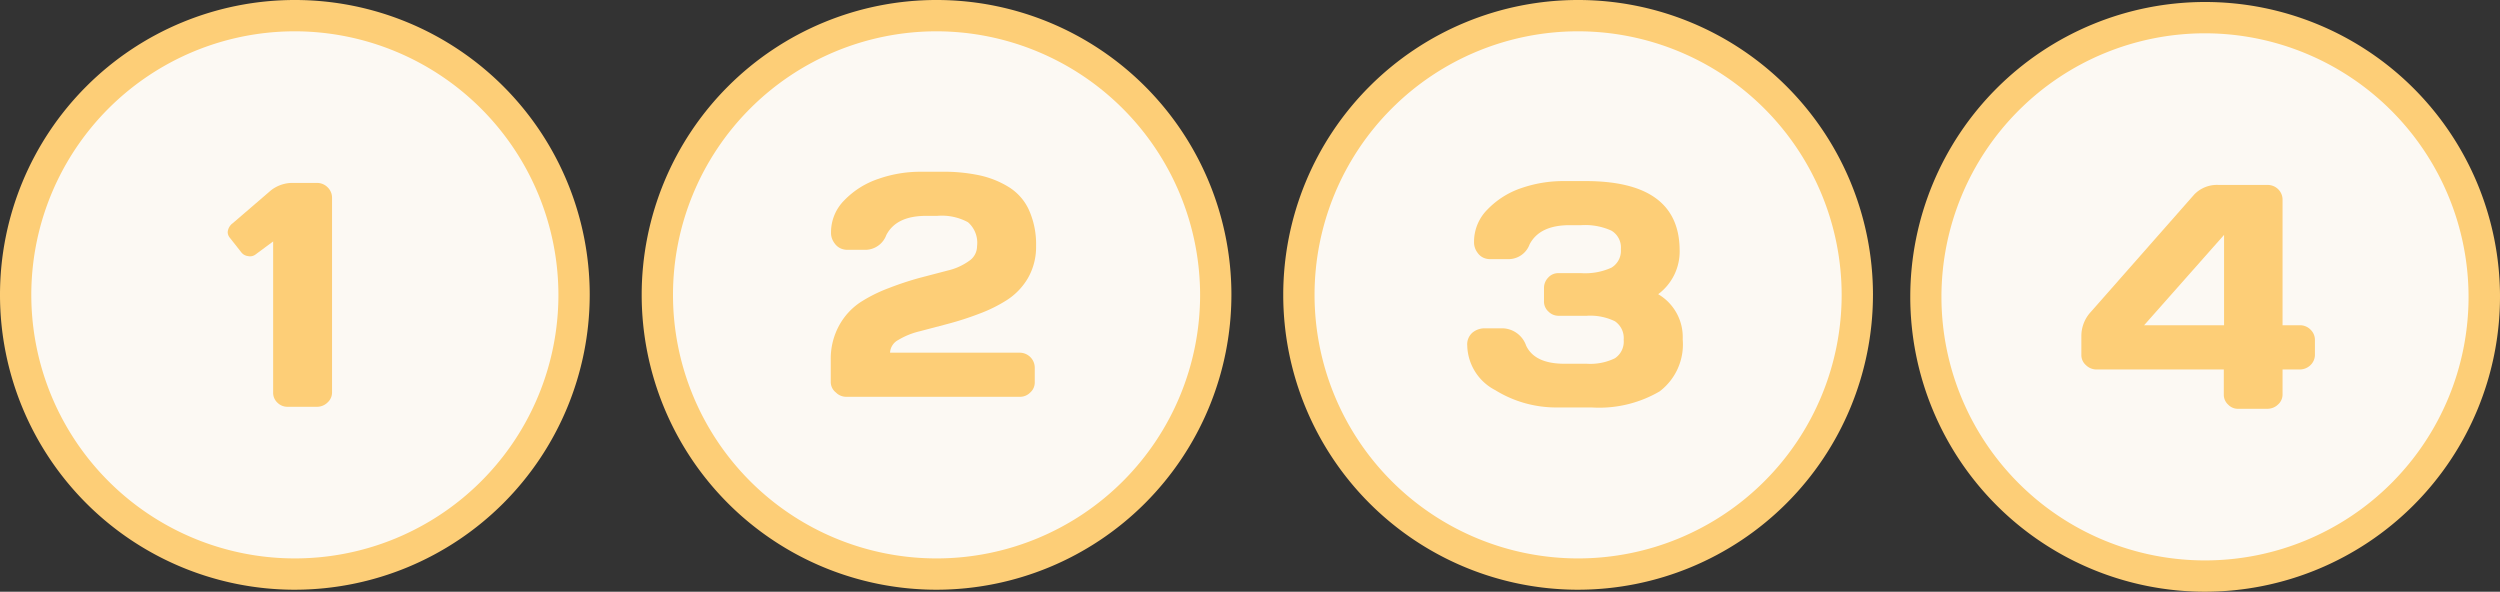 <svg xmlns="http://www.w3.org/2000/svg" width="187.63" height="44.41" viewBox="0 0 187.63 44.41">
  <rect x="0" y="0" width="187.63" height="44.41" fill="#333333" stroke="none"/>
  <defs>
    <style>
      .cls-1 {
        fill: #fcf9f3;
      }

      .cls-2 {
        fill: #fdce77;
      }
    </style>
  </defs>
  <title>numbers-sprite</title>
  <g id="Слой_2" data-name="Слой 2">
    <g>
      <circle class="cls-1" cx="22.13" cy="22.13" r="20.96"/>
      <path class="cls-2" d="M22.13,44.26A22.13,22.13,0,1,1,44.26,22.13,22.15,22.15,0,0,1,22.13,44.26Zm0-41.91A19.78,19.78,0,1,0,41.91,22.13,19.81,19.81,0,0,0,22.13,2.35Z"/>
    </g>
    <path class="cls-2" d="M17.23,17.82a.66.66,0,0,1-.14-.41.92.92,0,0,1,.38-.66l2.86-2.46a2.62,2.62,0,0,1,1.73-.56h1.72a1.1,1.1,0,0,1,.81.33,1.07,1.07,0,0,1,.33.78V29.43a1,1,0,0,1-.34.78,1.12,1.12,0,0,1-.8.32H21.6a1.06,1.06,0,0,1-.78-.31,1,1,0,0,1-.32-.76V18.12l-1.35,1a.68.68,0,0,1-.54.1.75.75,0,0,1-.49-.27Z"/>
  </g>
  <g id="Слой_3" data-name="Слой 3">
    <g>
      <circle class="cls-1" cx="70.28" cy="22.13" r="20.96"/>
      <path class="cls-2" d="M70.28,44.26A22.13,22.13,0,1,1,92.42,22.13,22.15,22.15,0,0,1,70.28,44.26Zm0-41.91A19.78,19.78,0,1,0,90.07,22.13,19.81,19.81,0,0,0,70.28,2.35Z"/>
    </g>
    <path class="cls-2" d="M62.35,28.68V27A5.18,5.18,0,0,1,63,24.39a4.92,4.92,0,0,1,1.58-1.71,11.14,11.14,0,0,1,2.13-1.06A23.59,23.59,0,0,1,69,20.86l2.14-.56a4.45,4.45,0,0,0,1.58-.71,1.33,1.33,0,0,0,.61-1.11,2.05,2.05,0,0,0-.68-1.8,4.12,4.12,0,0,0-2.3-.48h-.83c-1.51,0-2.5.48-3,1.44A1.69,1.69,0,0,1,65,18.75H63.58a1.29,1.29,0,0,1-.45-.09,1.12,1.12,0,0,1-.5-.41,1.27,1.27,0,0,1-.26-.81,3.38,3.38,0,0,1,1-2.41,6.34,6.34,0,0,1,2.54-1.6,9.48,9.48,0,0,1,3.18-.54H70.7a12.79,12.79,0,0,1,2.77.26,7,7,0,0,1,2.21.87,3.94,3.94,0,0,1,1.54,1.73,6.27,6.27,0,0,1,.54,2.73,4.69,4.69,0,0,1-.61,2.39,4.9,4.9,0,0,1-1.58,1.65,10.92,10.92,0,0,1-2.14,1.05,22.59,22.59,0,0,1-2.34.75L69,24.87a5.64,5.64,0,0,0-1.59.65,1.14,1.14,0,0,0-.61.95h9.73a1.13,1.13,0,0,1,1.13,1.11v1.1a1,1,0,0,1-.34.78,1.06,1.06,0,0,1-.79.32h-13a1.08,1.08,0,0,1-.79-.32A1,1,0,0,1,62.35,28.68Z"/>
  </g>
  <g id="Слой_4" data-name="Слой 4">
    <g>
      <circle class="cls-1" cx="118.44" cy="22.13" r="20.96"/>
      <path class="cls-2" d="M118.44,44.26a22.13,22.13,0,1,1,22.13-22.13A22.15,22.15,0,0,1,118.44,44.26Zm0-41.91a19.78,19.78,0,1,0,19.78,19.78A19.8,19.8,0,0,0,118.44,2.35Z"/>
    </g>
    <path class="cls-2" d="M110.12,25.94a1.16,1.16,0,0,1,.42-1,1.46,1.46,0,0,1,.83-.3h1.42a1.93,1.93,0,0,1,1.75,1.3c.43.91,1.39,1.36,2.88,1.36h1.67a4.22,4.22,0,0,0,2.11-.41,1.5,1.5,0,0,0,.66-1.39,1.52,1.52,0,0,0-.66-1.39,4.22,4.22,0,0,0-2.11-.41H117a1.06,1.06,0,0,1-.79-.32,1,1,0,0,1-.33-.78v-1a1.11,1.11,0,0,1,.32-.77,1,1,0,0,1,.75-.33h1.72a4.77,4.77,0,0,0,2.27-.41,1.48,1.48,0,0,0,.71-1.39,1.47,1.47,0,0,0-.71-1.39,4.77,4.77,0,0,0-2.27-.41h-.87c-1.5,0-2.5.48-3,1.44a1.69,1.69,0,0,1-1.58,1.11h-1.4a1.29,1.29,0,0,1-.45-.09,1.1,1.1,0,0,1-.49-.41,1.28,1.28,0,0,1-.25-.81,3.41,3.41,0,0,1,1-2.41,6.33,6.33,0,0,1,2.54-1.61,9.63,9.63,0,0,1,3.17-.53H119q7,0,7.06,5.13a4,4,0,0,1-1.61,3.36,3.73,3.73,0,0,1,1.84,3.39,4.42,4.42,0,0,1-1.74,3.91,9,9,0,0,1-5.1,1.2h-2.52a8.69,8.69,0,0,1-4.71-1.3A3.87,3.87,0,0,1,110.12,25.94Z"/>
  </g>
  <g id="Слой_5" data-name="Слой 5">
    <g>
      <circle class="cls-1" cx="165.49" cy="22.28" r="20.96"/>
      <path class="cls-2" d="M165.49,44.41a22.13,22.13,0,1,1,22.14-22.13A22.16,22.16,0,0,1,165.49,44.41Zm0-41.91a19.78,19.78,0,1,0,19.78,19.78A19.8,19.8,0,0,0,165.49,2.5Z"/>
    </g>
    <path class="cls-2" d="M156.21,26.63v-1.4a2.66,2.66,0,0,1,.72-1.83l7.75-8.8a2.36,2.36,0,0,1,1.83-.72h3.66a1.13,1.13,0,0,1,.81.32,1.09,1.09,0,0,1,.33.79v9.42h1.29a1.1,1.1,0,0,1,.81.33,1.07,1.07,0,0,1,.33.79v1.1a1.08,1.08,0,0,1-.34.78,1.16,1.16,0,0,1-.8.32h-1.29v1.85a1,1,0,0,1-.34.78,1.14,1.14,0,0,1-.8.32H168a1,1,0,0,1-.77-.31,1,1,0,0,1-.33-.77V27.73h-9.55a1.12,1.12,0,0,1-.79-.32A1,1,0,0,1,156.21,26.63Zm4.71-2.22h6V17.63Z"/>
  </g>
</svg>
